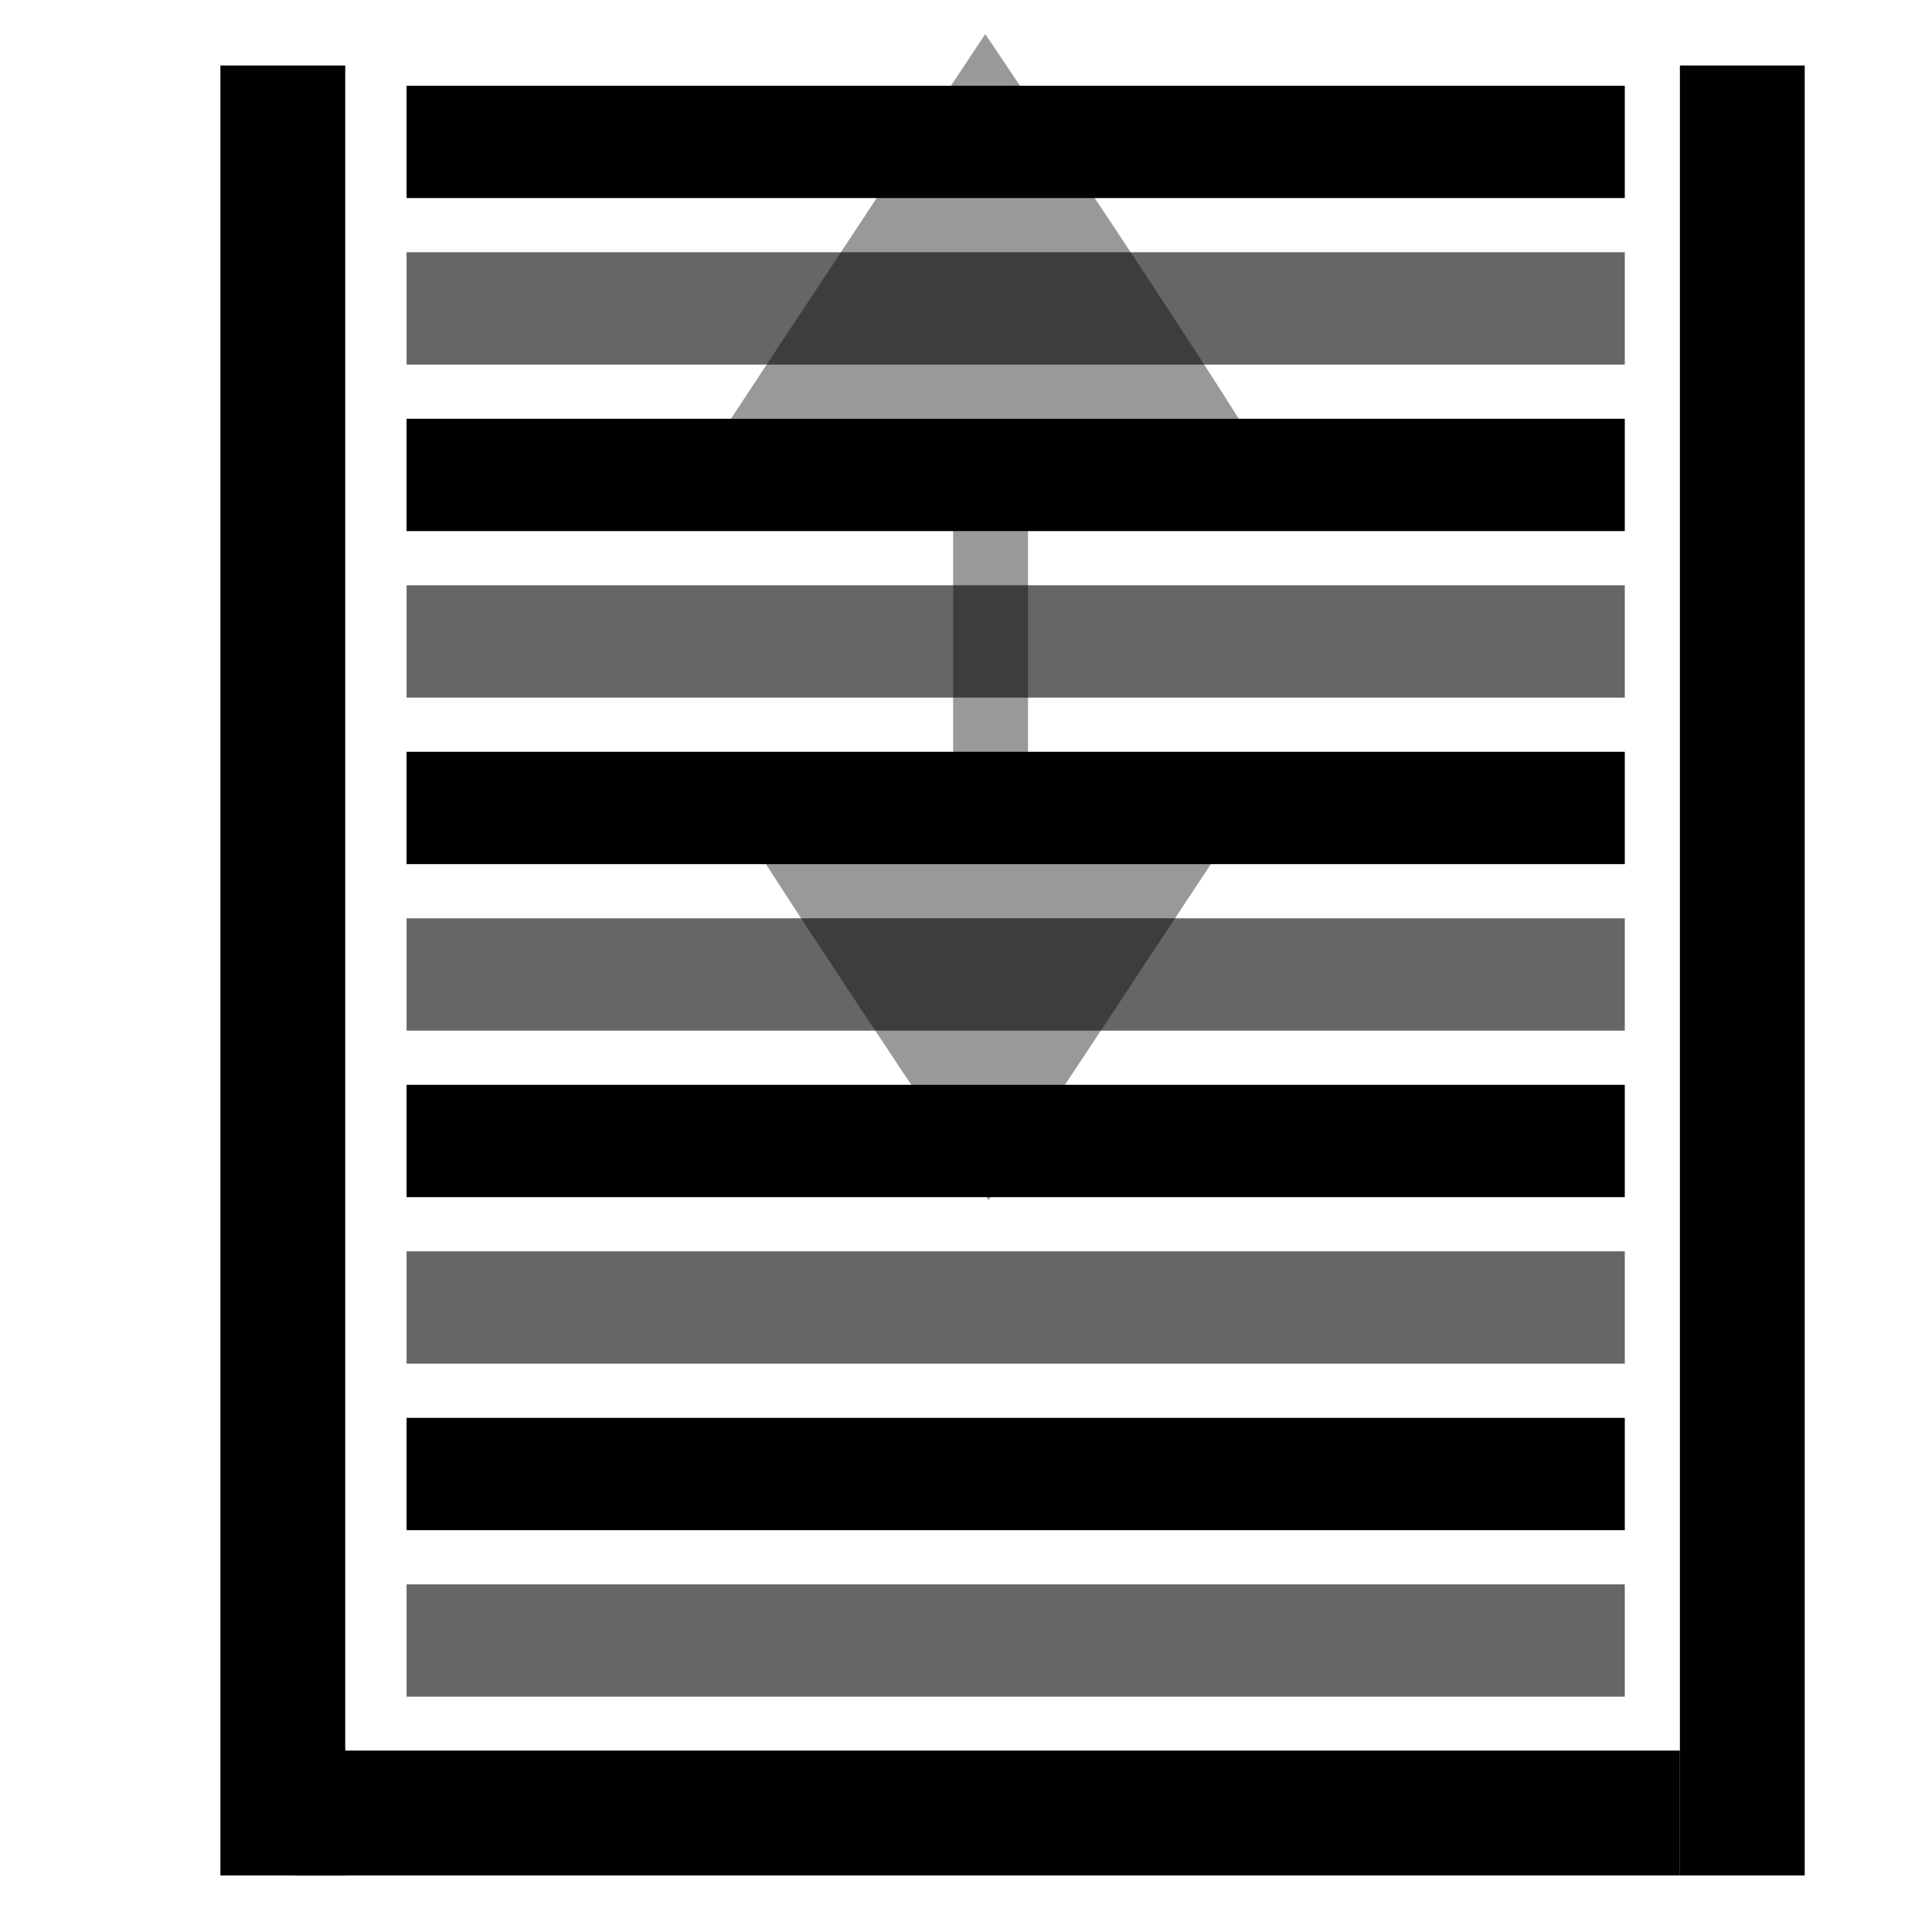<?xml version="1.0" encoding="UTF-8" standalone="no"?>
<!-- Created with Inkscape (http://www.inkscape.org/) -->

<svg
   xmlns:dc="http://purl.org/dc/elements/1.1/"
   xmlns:cc="http://creativecommons.org/ns#"
   xmlns:rdf="http://www.w3.org/1999/02/22-rdf-syntax-ns#"
   xmlns:svg="http://www.w3.org/2000/svg"
   xmlns="http://www.w3.org/2000/svg"
   xmlns:sodipodi="http://sodipodi.sourceforge.net/DTD/sodipodi-0.dtd"
   xmlns:inkscape="http://www.inkscape.org/namespaces/inkscape"
   width="585"
   height="585"
   viewBox="0 0 154.781 154.781"
   version="1.1"
   id="svg8"
   inkscape:version="0.92.3 (2405546, 2018-03-11)"
   sodipodi:docname="fill_level_100.svg">
  <defs
     id="defs2">
    <marker
       inkscape:stockid="TriangleInL"
       orient="auto"
       refY="0.0"
       refX="0.0"
       id="marker11644"
       style="overflow:visible"
       inkscape:isstock="true">
      <path
         id="path11642"
         d="M 5.77,0.0 L -2.88,5.0 L -2.88,-5.0 L 5.77,0.0 z "
         style="fill-rule:evenodd;stroke:#000000;stroke-width:1pt;stroke-opacity:1;fill:#ffffff;fill-opacity:1"
         transform="scale(-0.8)" />
    </marker>
    <marker
       inkscape:stockid="TriangleOutL"
       orient="auto"
       refY="0.0"
       refX="0.0"
       id="TriangleOutL"
       style="overflow:visible"
       inkscape:isstock="true">
      <path
         id="path5124"
         d="M 5.77,0.0 L -2.88,5.0 L -2.88,-5.0 L 5.77,0.0 z "
         style="fill-rule:evenodd;stroke:#000000;stroke-width:1pt;stroke-opacity:1;fill:#ff0000;fill-opacity:1"
         transform="scale(0.8)" />
    </marker>
    <clipPath
       clipPathUnits="userSpaceOnUse"
       id="clipPath4790">
      <rect
         style="fill:none;fill-rule:evenodd;stroke-width:0.265"
         id="rect4792"
         width="168.468"
         height="136.493"
         x="-31.976"
         y="140.94" />
    </clipPath>
    <clipPath
       clipPathUnits="userSpaceOnUse"
       id="clipPath4796">
      <rect
         style="fill:none;fill-rule:evenodd;stroke-width:0.291"
         id="rect4798"
         width="161.021"
         height="136.225"
         x="-31.976"
         y="140.94" />
    </clipPath>
    <clipPath
       clipPathUnits="userSpaceOnUse"
       id="clipPath6662">
      <rect
         style="fill:#0000ff;fill-rule:evenodd;stroke-width:0.265"
         id="rect6664"
         width="24.34"
         height="22.431"
         x="59.179"
         y="160.03" />
    </clipPath>
    <marker
       inkscape:stockid="TriangleInL"
       orient="auto"
       refY="0"
       refX="0"
       id="TriangleInL-2"
       style="overflow:visible"
       inkscape:isstock="true">
      <path
         inkscape:connector-curvature="0"
         id="path5115-2"
         d="M 5.77,0 -2.88,5 V -5 Z"
         style="fill:#000001;fill-opacity:1;fill-rule:evenodd;stroke:none;stroke-width:1pt;stroke-opacity:1"
         transform="scale(-0.8)" />
    </marker>
    <clipPath
       clipPathUnits="userSpaceOnUse"
       id="clipPath6662-0">
      <rect
         style="fill:#0000ff;fill-rule:evenodd;stroke-width:0.265"
         id="rect6664-3"
         width="24.34"
         height="22.431"
         x="59.179"
         y="160.03" />
    </clipPath>
  </defs>
  <sodipodi:namedview
     id="base"
     pagecolor="#ffffff"
     bordercolor="#666666"
     borderopacity="1.0"
     inkscape:pageopacity="0.0"
     inkscape:pageshadow="2"
     inkscape:zoom="1.1087891"
     inkscape:cx="231.04488"
     inkscape:cy="311.72384"
     inkscape:document-units="mm"
     inkscape:current-layer="layer1"
     showgrid="false"
     units="px"
     inkscape:measure-start="-189.396,605.165"
     inkscape:measure-end="-82.9734,275.977"
     inkscape:window-width="1680"
     inkscape:window-height="988"
     inkscape:window-x="-8"
     inkscape:window-y="-8"
     inkscape:window-maximized="1"
     inkscape:object-nodes="true"
     inkscape:snap-nodes="true"
     inkscape:snap-others="false"
     inkscape:object-paths="true"
     inkscape:snap-center="false"
     inkscape:snap-bbox="false"
     inkscape:snap-to-guides="false"
     inkscape:snap-midpoints="true"
     inkscape:snap-global="true" />
  <g
     inkscape:label="Ebene 1"
     inkscape:groupmode="layer"
     id="layer1"
     transform="translate(0,-142.219)">
    <rect
       style="fill:#000000;fill-opacity:1;fill-rule:evenodd;stroke-width:0.479"
       id="rect4888"
       width="10"
       height="145"
       x="17.658"
       y="147.466" />
    <rect
       style="fill:#000000;fill-opacity:1;fill-rule:evenodd;stroke:none;stroke-width:0.479"
       id="rect4888-1"
       width="10"
       height="145"
       x="134.584"
       y="147.466" />
    <rect
       style="fill:#000000;fill-opacity:1;fill-rule:evenodd;stroke-width:0.419"
       id="rect4888-1-8"
       width="10"
       height="110.96"
       x="282.466"
       y="-134.584"
       transform="rotate(90)" />
    <rect
       style="opacity:0.6;fill:#000000;fill-opacity:1;fill-rule:evenodd;stroke-width:0.373"
       id="rect4888-1-8-5"
       width="9"
       height="97.597"
       x="269.149"
       y="-130.169"
       transform="rotate(90)" />
    <rect
       style="opacity:0.6;fill:#000000;fill-opacity:1;fill-rule:evenodd;stroke-width:0.373"
       id="rect4888-1-8-5-5"
       width="9"
       height="97.597"
       x="242.468"
       y="-130.169"
       transform="rotate(90)" />
    <rect
       style="opacity:0.6;fill:#000000;fill-opacity:1;fill-rule:evenodd;stroke-width:0.373"
       id="rect4888-1-8-5-5-7"
       width="9"
       height="97.597"
       x="215.788"
       y="-130.169"
       transform="rotate(90)" />
    <rect
       style="opacity:0.4;fill:#000000;fill-opacity:1;fill-rule:evenodd;stroke:none;stroke-width:0.161"
       id="rect4888-1-8-5-5-7-8"
       width="6"
       height="27.442"
       x="76.36"
       y="177.927" />
    <rect
       style="fill:none;fill-rule:evenodd;stroke-width:0.265"
       id="rect6634"
       width="24.34"
       height="22.431"
       x="59.179"
       y="160.03" />
    <path
       style="opacity:0.4;fill:#000000;fill-opacity:1;fill-rule:evenodd;stroke:none;stroke-width:3.608;stroke-linejoin:round;stroke-miterlimit:4;stroke-dasharray:none;stroke-opacity:1;paint-order:markers fill stroke"
       d="M 68.499,222.345 C 62.635,213.5 57.838,206.038 57.838,205.764 v -0.499 h 21.61 c 17.22,0 21.575,0.061 21.437,0.298 -0.121,0.209 -21.284,32.228 -21.684,32.807 -0.021,0.031 -4.837,-7.181 -10.701,-16.026 z"
       id="path13724"
       inkscape:connector-curvature="0" />
    <path
       style="opacity:0.4;fill:#000000;fill-opacity:1;fill-rule:evenodd;stroke:none;stroke-width:3.608;stroke-linejoin:round;stroke-miterlimit:4;stroke-dasharray:none;stroke-opacity:1;paint-order:markers fill stroke"
       d="m 89.627,160.984 c 5.864,8.845 10.662,16.306 10.662,16.581 v 0.499 H 78.679 c -17.22,0 -21.575,-0.061 -21.437,-0.298 0.121,-0.209 21.284,-32.228 21.684,-32.807 0.021,-0.031 4.837,7.181 10.701,16.026 z"
       id="path13724-0"
       inkscape:connector-curvature="0" />
    <rect
       style="opacity:0.6;fill:#000000;fill-opacity:1;fill-rule:evenodd;stroke-width:0.373"
       id="rect4888-1-8-5-5-7-9"
       width="9"
       height="97.597"
       x="189.108"
       y="-130.169"
       transform="rotate(90)" />
    <rect
       style="opacity:0.6;fill:#000000;fill-opacity:1;fill-rule:evenodd;stroke-width:0.373"
       id="rect4888-1-8-5-5-7-3"
       width="9"
       height="97.597"
       x="162.427"
       y="-130.169"
       transform="rotate(90)" />
    <rect
       style="fill:#000000;fill-opacity:1;fill-rule:evenodd;stroke-width:0.373"
       id="rect4888-1-8-5-5-0"
       width="9"
       height="97.597"
       x="255.809"
       y="-130.169"
       transform="rotate(90)" />
    <rect
       style="fill:#000000;fill-opacity:1;fill-rule:evenodd;stroke-width:0.373"
       id="rect4888-1-8-5-5-3"
       width="9"
       height="97.597"
       x="229.128"
       y="-130.169"
       transform="rotate(90)" />
    <rect
       style="fill:#000000;fill-opacity:1;fill-rule:evenodd;stroke-width:0.373"
       id="rect4888-1-8-5-5-08"
       width="9"
       height="97.597"
       x="202.448"
       y="-130.169"
       transform="rotate(90)" />
    <rect
       style="fill:#000000;fill-opacity:1;fill-rule:evenodd;stroke-width:0.373"
       id="rect4888-1-8-5-5-1"
       width="9"
       height="97.597"
       x="175.768"
       y="-130.169"
       transform="rotate(90)" />
    <rect
       style="fill:#000000;fill-opacity:1;fill-rule:evenodd;stroke-width:0.373"
       id="rect4888-1-8-5-5-2"
       width="9"
       height="97.597"
       x="149.087"
       y="-130.169"
       transform="rotate(90)" />
  </g>
</svg>
